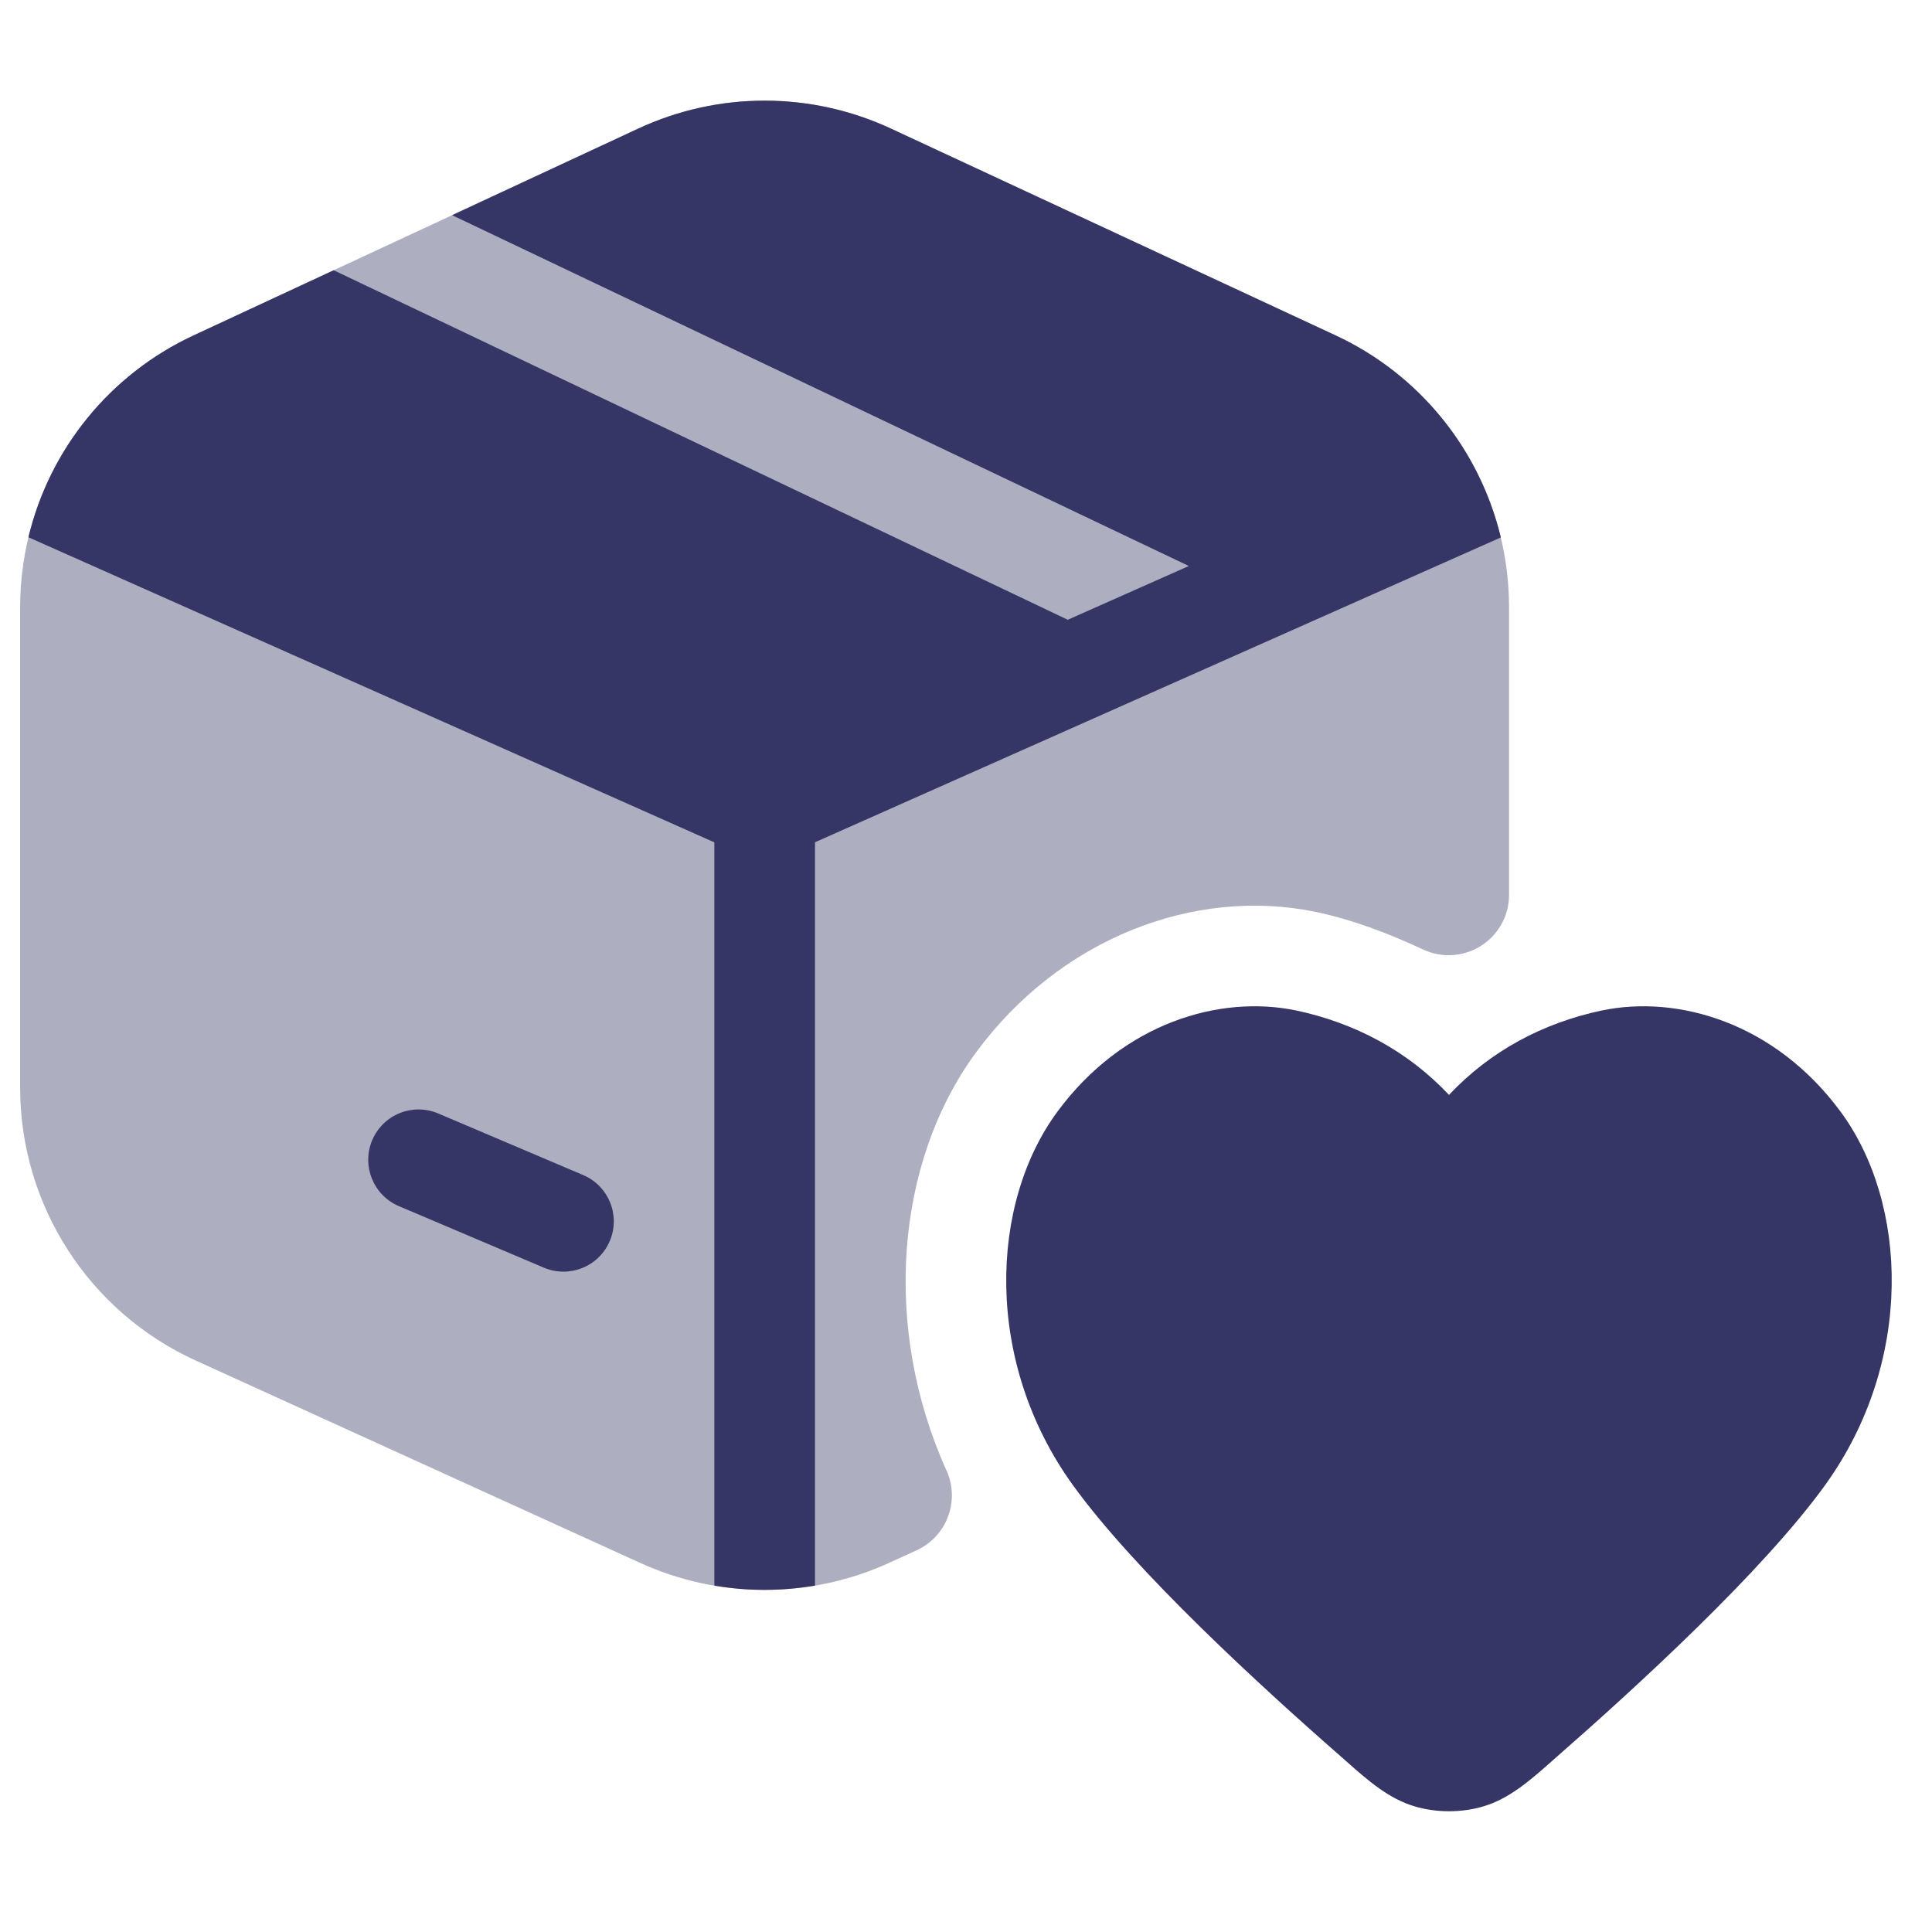 <svg width="24" height="24" viewBox="0 0 24 24" fill="none" xmlns="http://www.w3.org/2000/svg">
<path opacity="0.4" d="M11.069 1.598C10.073 1.135 8.923 1.135 7.927 1.598L2.403 4.168C1.09 4.779 0.25 6.096 0.25 7.545V13.511C0.25 14.971 1.103 16.296 2.431 16.901L7.955 19.416C8.935 19.862 10.061 19.862 11.041 19.416L11.385 19.259C11.761 19.088 11.928 18.645 11.758 18.268C10.957 16.496 11.121 14.44 12.123 13.076C13.164 11.66 14.835 11.014 16.349 11.329C16.797 11.424 17.23 11.586 17.68 11.796C17.912 11.904 18.183 11.886 18.4 11.748C18.616 11.61 18.746 11.372 18.746 11.116V7.545C18.746 6.096 17.907 4.779 16.593 4.168L11.069 1.598Z" fill="#353566"/>
<path d="M16.593 4.167C17.637 4.653 18.382 5.586 18.644 6.676L10.124 10.463L10.124 19.697C9.71 19.767 9.287 19.768 8.874 19.697L8.874 10.464L0.353 6.674C0.614 5.585 1.359 4.653 2.403 4.167L4.145 3.357L13.264 7.699L14.768 7.031L5.616 2.673L7.927 1.598C8.923 1.134 10.073 1.134 11.069 1.598L16.593 4.167Z" fill="#353566"/>
<path d="M4.624 14.163C4.759 13.845 5.126 13.697 5.444 13.832L7.244 14.597C7.562 14.732 7.71 15.099 7.575 15.416C7.44 15.734 7.073 15.882 6.755 15.747L4.955 14.983C4.638 14.848 4.489 14.481 4.624 14.163Z" fill="#353566"/>
<path d="M19.902 12.552C20.847 12.356 22.049 12.705 22.864 13.809C23.704 14.948 23.781 16.909 22.674 18.446C21.902 19.517 20.333 20.954 19.326 21.835C19.302 21.856 19.278 21.877 19.255 21.898C19.006 22.117 18.748 22.345 18.425 22.44C18.156 22.52 17.844 22.52 17.575 22.44C17.251 22.345 16.994 22.117 16.745 21.898C16.721 21.877 16.698 21.856 16.674 21.835C15.666 20.954 14.098 19.517 13.326 18.446C12.218 16.909 12.295 14.948 13.136 13.809C13.951 12.705 15.153 12.356 16.098 12.552L16.1 12.552C16.834 12.708 17.485 13.055 18 13.601C18.514 13.055 19.166 12.708 19.9 12.552L19.902 12.552Z" fill="#353566"/>
</svg>

